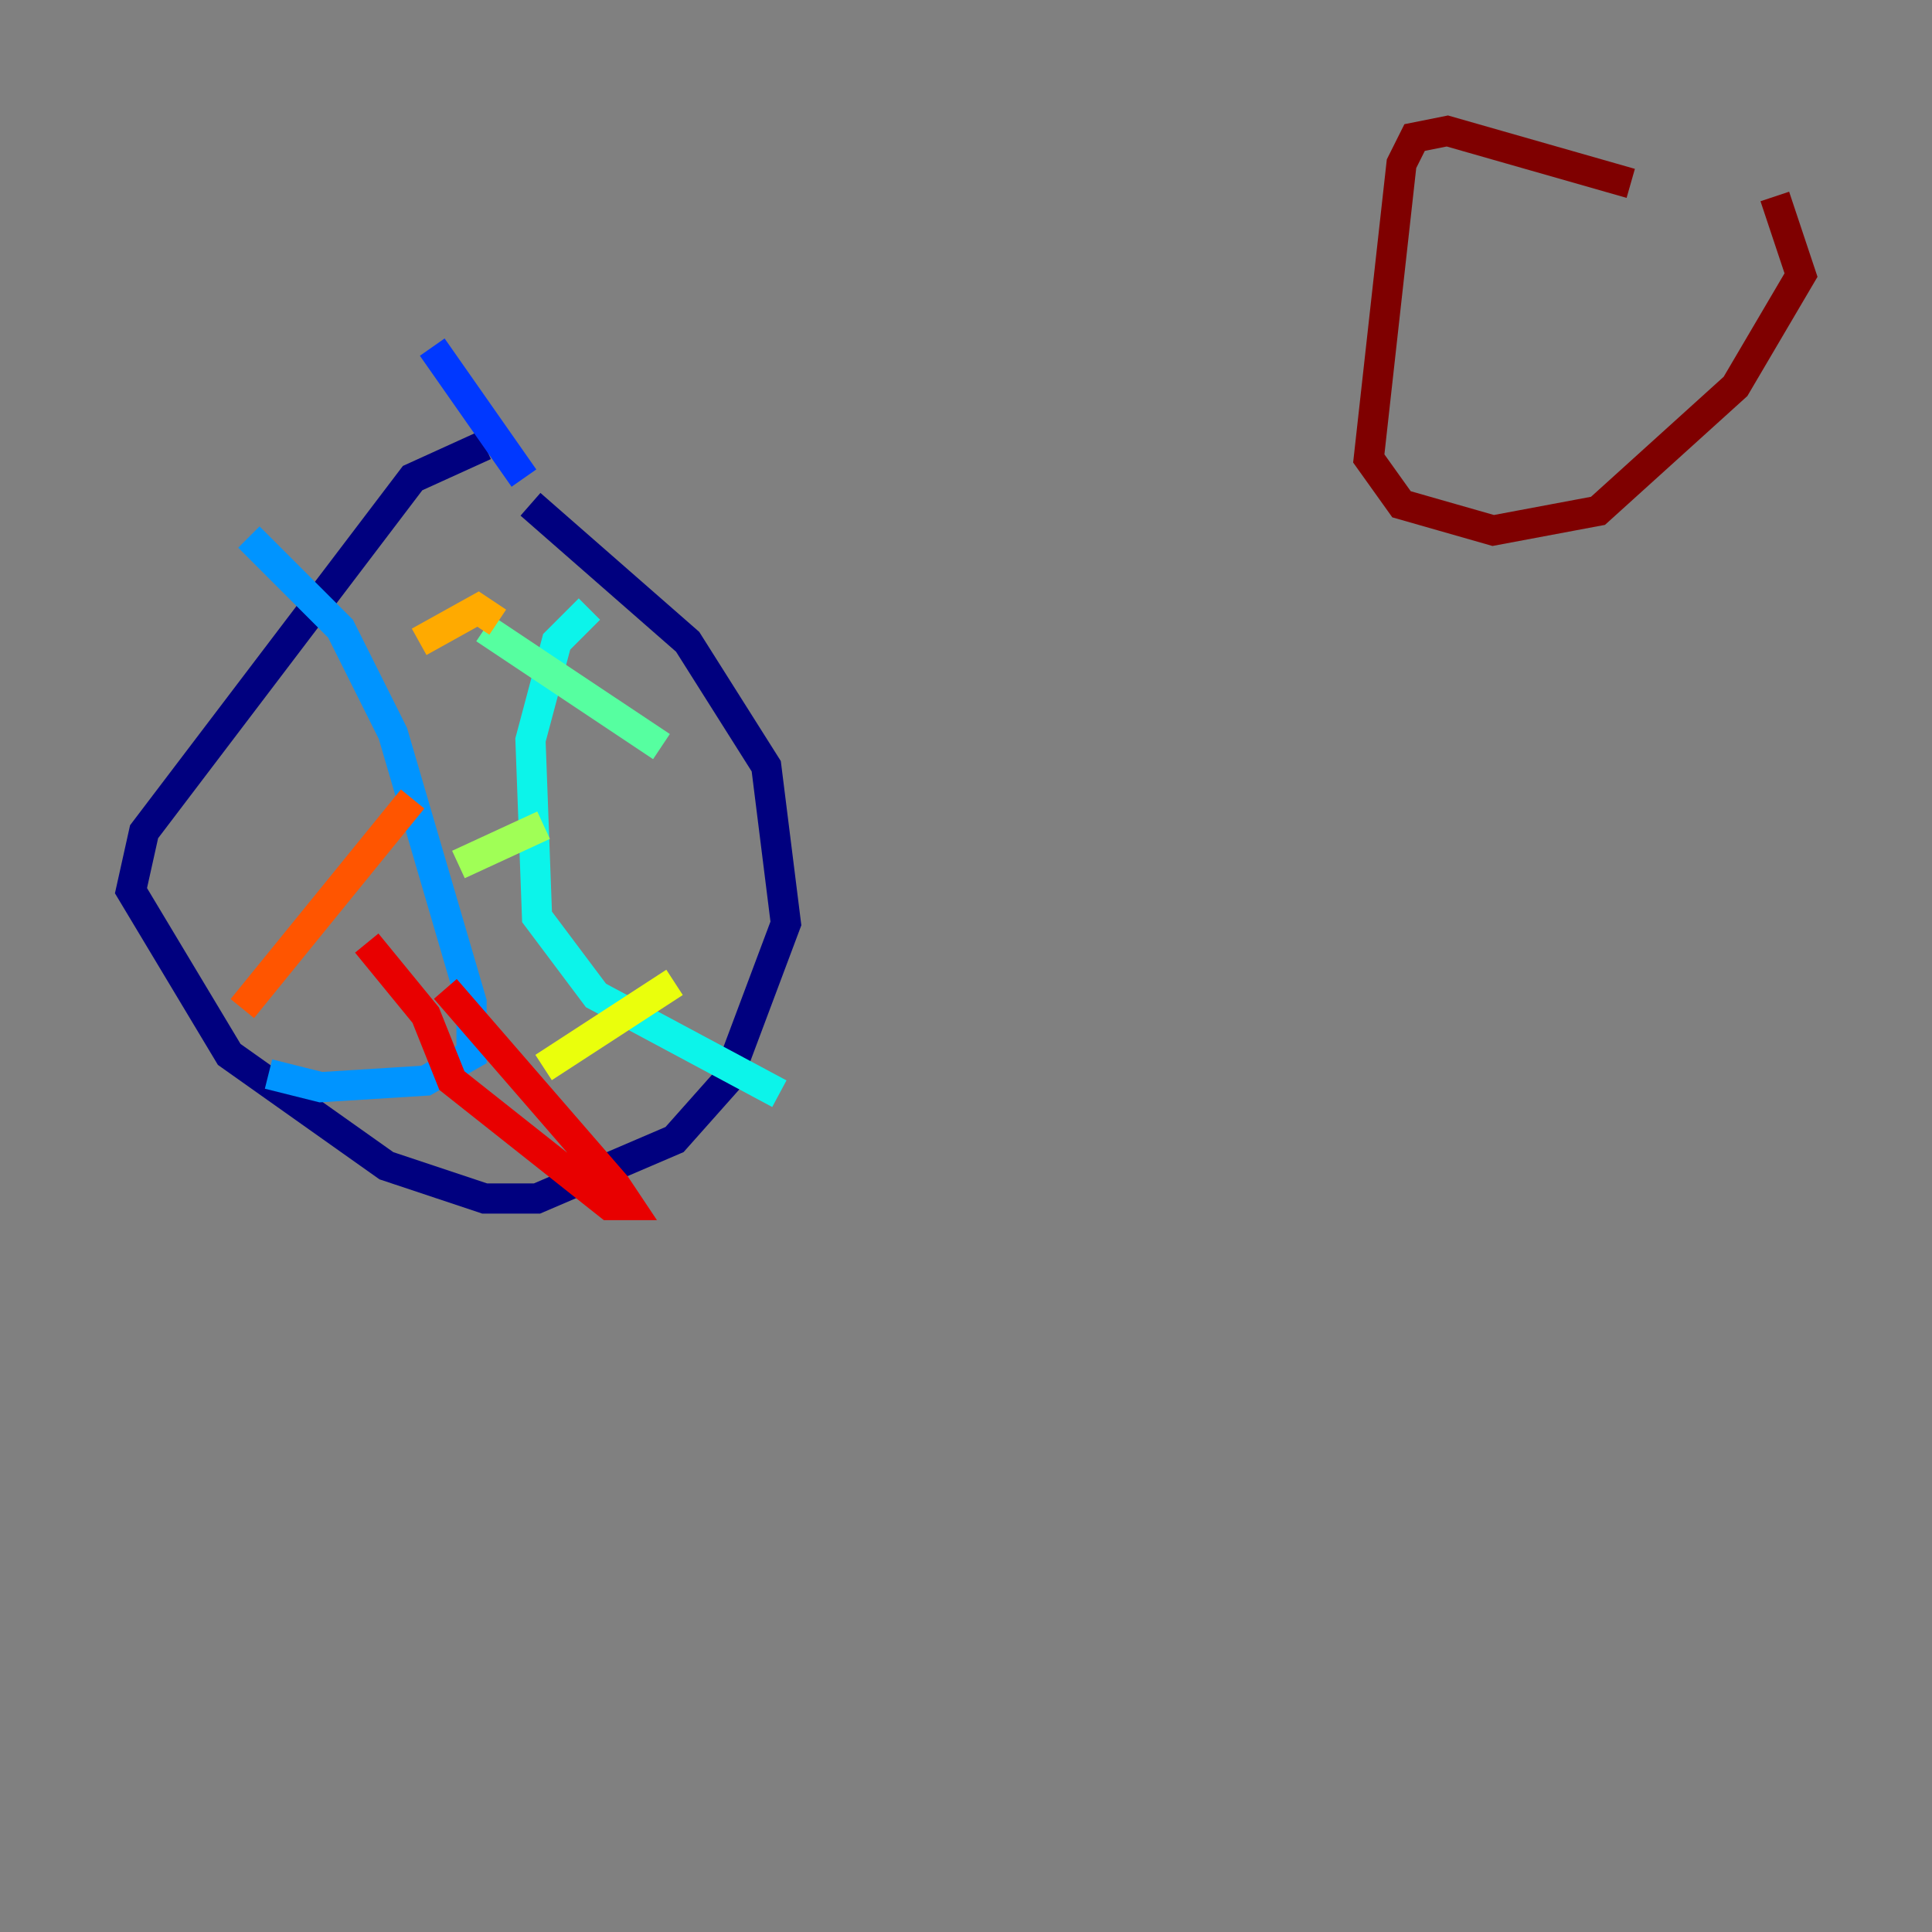 <?xml version="1.0" encoding="utf-8" ?>
<svg baseProfile="tiny" height="128" version="1.2" viewBox="0,0,128,128" width="128" xmlns="http://www.w3.org/2000/svg" xmlns:ev="http://www.w3.org/2001/xml-events" xmlns:xlink="http://www.w3.org/1999/xlink"><rect x="0" y="0" width="128" height="128" fill="#808080" stroke="none"/><defs /><polyline fill="none" points="32.108,29.505 27.336,31.675 9.546,55.105 8.678,59.01 15.186,69.858 25.6,77.234 32.108,79.403 35.58,79.403 44.691,75.498 48.163,71.593 52.068,61.18 50.766,50.766 45.559,42.522 35.146,33.41" stroke="#00007f" stroke-width="2" /><polyline fill="none" points="36.881,35.58 36.881,35.58" stroke="#0000e8" stroke-width="2" /><polyline fill="none" points="34.712,31.675 28.637,22.997" stroke="#0038ff" stroke-width="2" /><polyline fill="none" points="16.488,35.58 22.563,41.654 26.034,48.597 31.241,66.386 31.241,69.858 28.203,71.593 21.261,72.027 17.79,71.159" stroke="#0094ff" stroke-width="2" /><polyline fill="none" points="39.051,40.352 36.881,42.522 35.146,49.031 35.58,60.746 39.485,65.953 51.634,72.461" stroke="#0cf4ea" stroke-width="2" /><polyline fill="none" points="32.108,41.654 43.824,49.464" stroke="#56ffa0" stroke-width="2" /><polyline fill="none" points="36.014,54.671 30.373,57.275" stroke="#a0ff56" stroke-width="2" /><polyline fill="none" points="44.691,65.085 36.014,70.725" stroke="#eaff0c" stroke-width="2" /><polyline fill="none" points="27.77,42.522 31.675,40.352 32.976,41.22" stroke="#ffaa00" stroke-width="2" /><polyline fill="none" points="27.336,52.936 16.054,66.82" stroke="#ff5500" stroke-width="2" /><polyline fill="none" points="29.505,65.519 40.786,78.536 41.654,79.837 40.352,79.837 29.939,71.593 28.203,67.254 24.298,62.481" stroke="#e80000" stroke-width="2" /><polyline fill="none" points="108.041,12.149 95.891,8.678 93.722,9.112 92.854,10.848 90.685,30.373 92.854,33.41 98.929,35.146 105.871,33.844 114.983,25.6 119.322,18.224 117.586,13.017" stroke="#7f0000" stroke-width="2" /></svg>